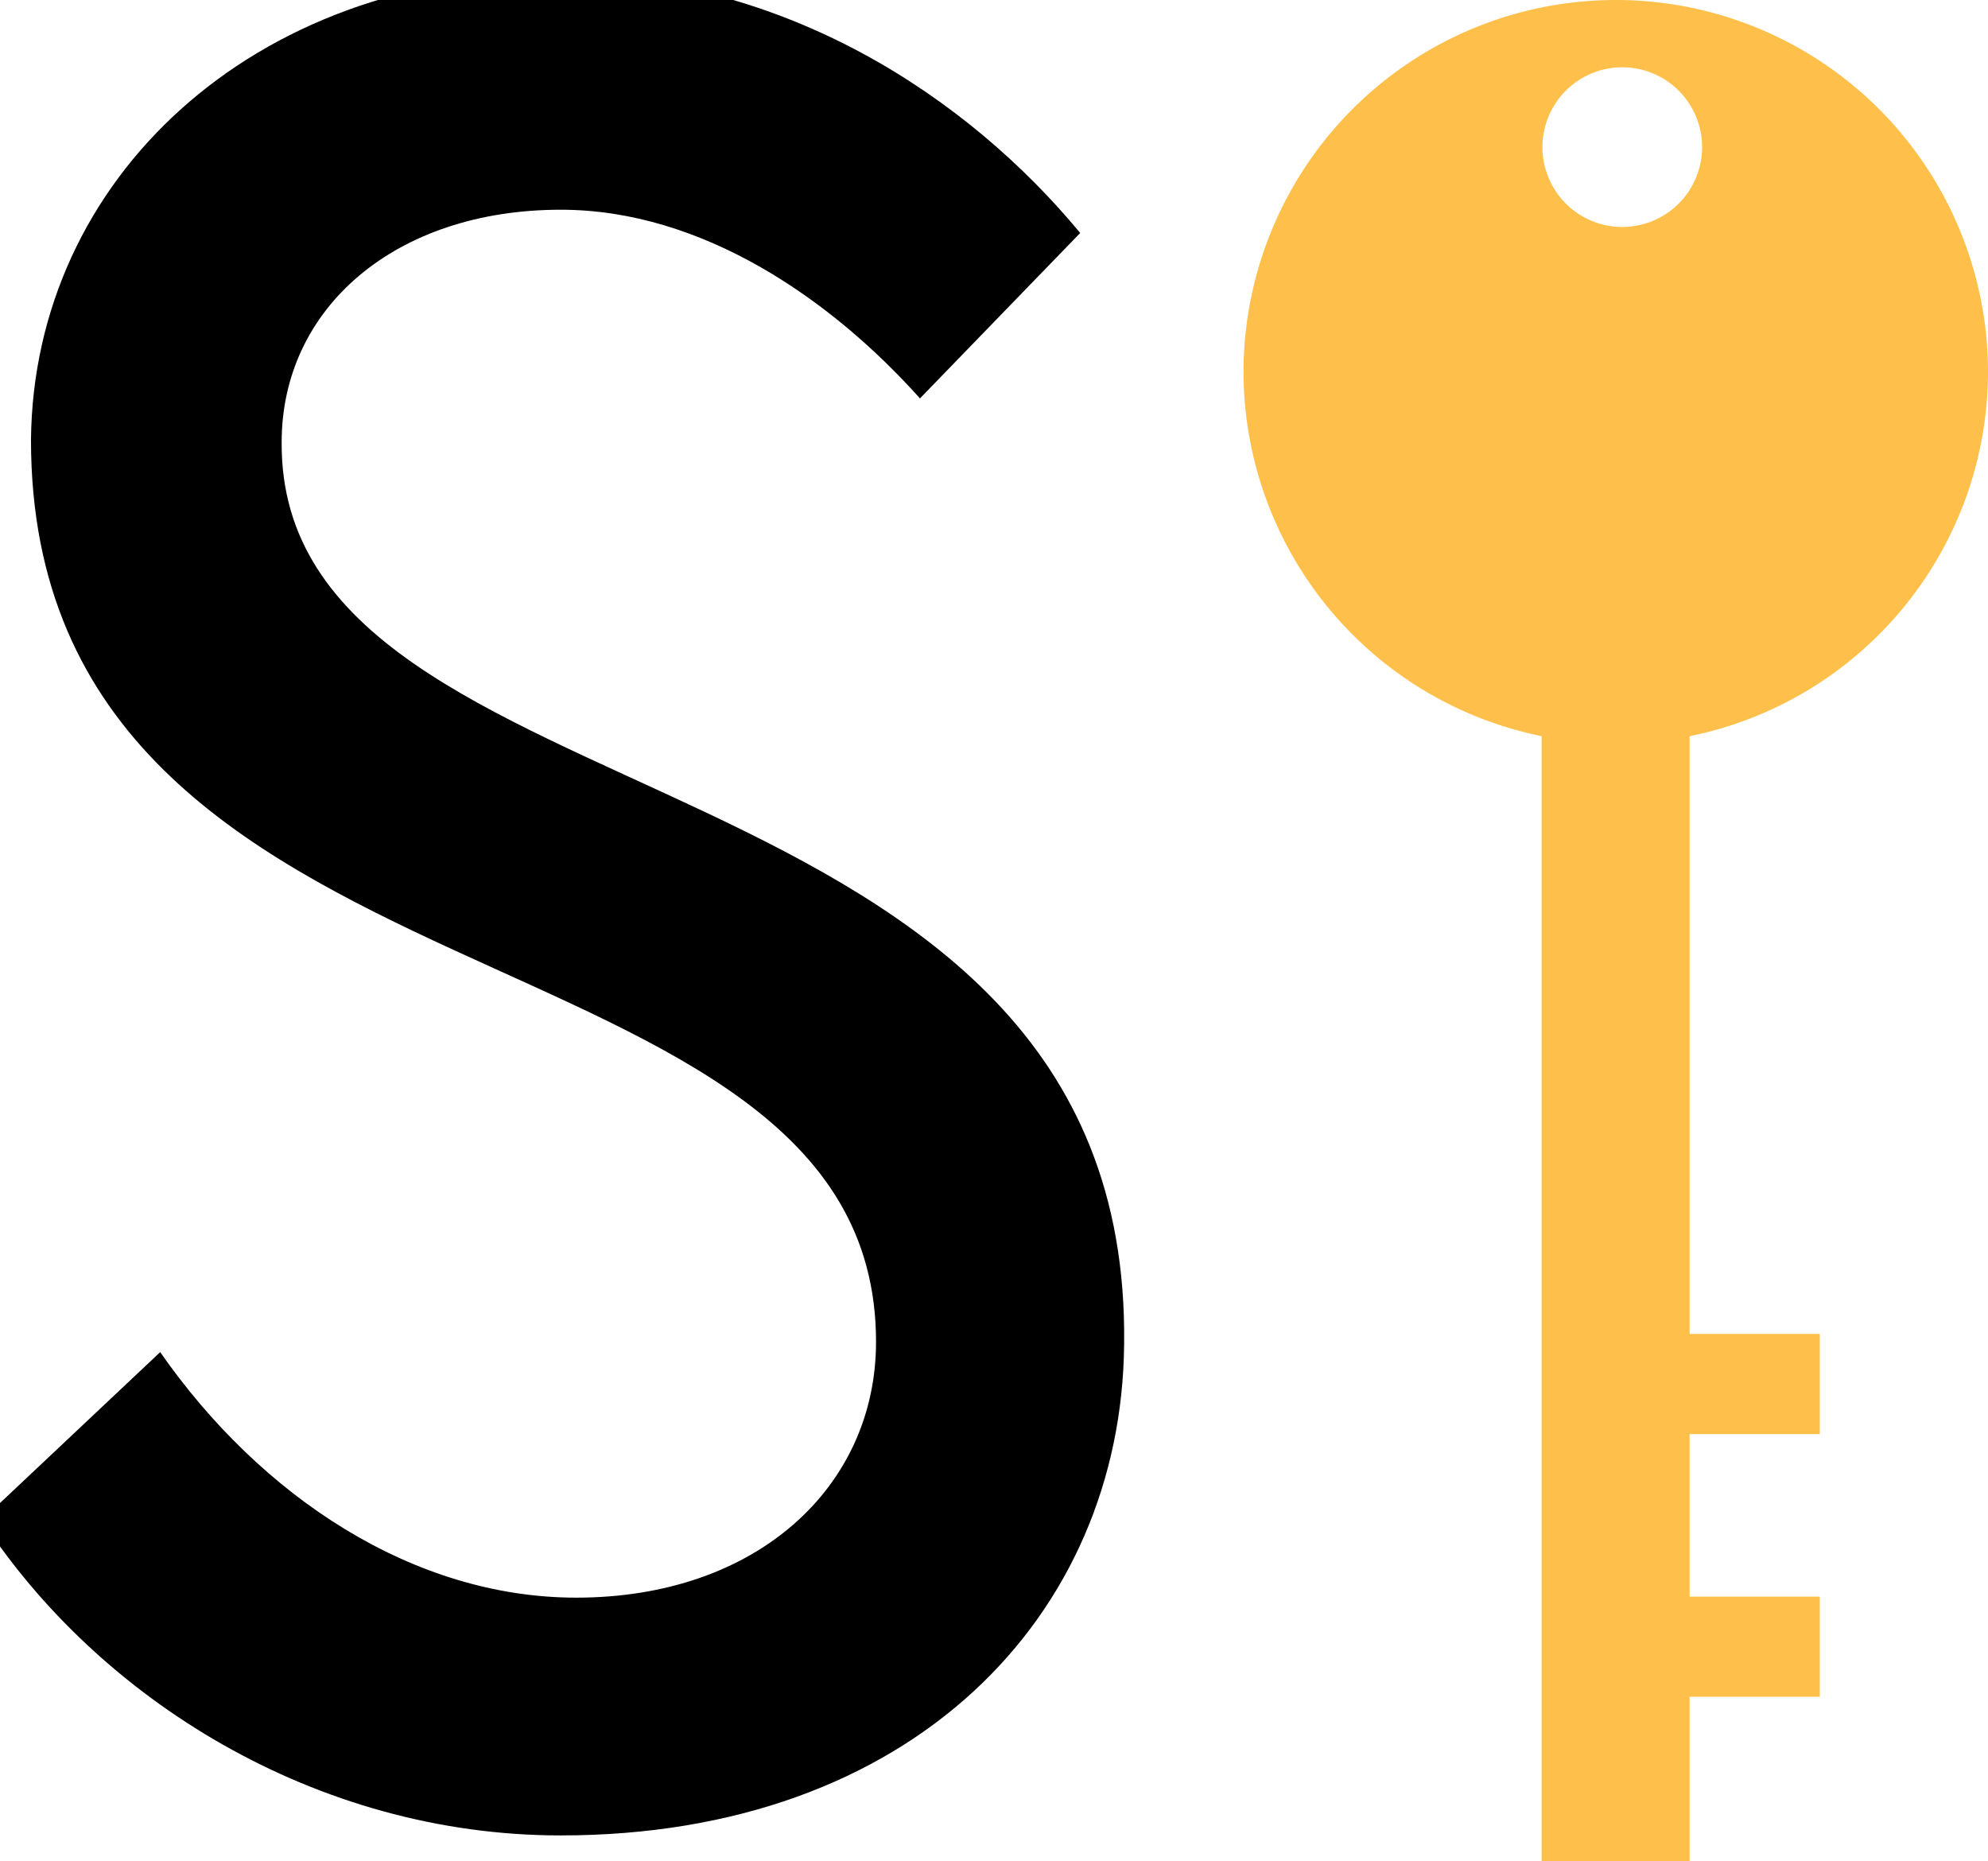 <?xml version="1.0" encoding="UTF-8" standalone="no"?>
<!-- Created with Inkscape (http://www.inkscape.org/) -->

<svg
   width="115.514mm"
   height="108.127mm"
   viewBox="0 0 115.514 108.127"
   version="1.1"
   id="svg18863"
   inkscape:version="1.1.1 (1:1.1+202109281949+c3084ef5ed)"
   sodipodi:docname="stride.svg"
   xmlns:inkscape="http://www.inkscape.org/namespaces/inkscape"
   xmlns:sodipodi="http://sodipodi.sourceforge.net/DTD/sodipodi-0.dtd"
   xmlns="http://www.w3.org/2000/svg"
   xmlns:svg="http://www.w3.org/2000/svg">
  <sodipodi:namedview
     id="namedview18865"
     pagecolor="#ffffff"
     bordercolor="#666666"
     borderopacity="1.0"
     inkscape:pageshadow="2"
     inkscape:pageopacity="0.0"
     inkscape:pagecheckerboard="0"
     inkscape:document-units="mm"
     showgrid="false"
     inkscape:zoom="0.66368547"
     inkscape:cx="122.79913"
     inkscape:cy="649.404"
     inkscape:window-width="1920"
     inkscape:window-height="1043"
     inkscape:window-x="0"
     inkscape:window-y="0"
     inkscape:window-maximized="1"
     inkscape:current-layer="layer1" />
  <defs
     id="defs18860" />
  <g
     inkscape:label="Layer 1"
     inkscape:groupmode="layer"
     id="layer1"
     transform="translate(-72.604,23.367)">
    <g
       id="g18621"
       transform="translate(-98.039,-653.783)">
      <g
         aria-label="S"
         transform="matrix(3.754,0,0,3.754,-8913.712,-12149.725)"
         id="text15042"
         style="font-size:40px;line-height:1;font-family:Acre;-inkscape-font-specification:Acre;letter-spacing:0px;word-spacing:0px;baseline-shift:baseline;opacity:1;vector-effect:none;stroke-width:1;stop-color:#000000;stop-opacity:1">
        <path
           d="m 2428.593,3432.812 c 5.44,0 8.68,-3.4 8.72,-7.6 0.12,-9.44 -13.08,-7.88 -13.04,-13.96 0,-2.08 1.76,-3.6 4.32,-3.6 2.2,0 4.2,1.4 5.56,2.92 l 2.48,-2.56 c -1.72,-2.08 -4.56,-4 -8.12,-4 -4.68,0 -8.08,3.16 -8.12,7.2 0,9.16 13.08,7.24 13.08,13.96 0,2.24 -1.84,3.96 -4.64,3.96 -2.52,0 -4.88,-1.56 -6.44,-3.8 l -2.76,2.6 c 1.8,2.76 5.16,4.88 8.96,4.88 z"
           id="path825" />
      </g>
      <path
         id="path16884"
         style="fill:#ffc04b;fill-opacity:1;stroke-width:0.116px;-inkscape-stroke:none;stop-color:#000000"
         d="m 264.528,630.416 a 21.629,21.629 0 0 0 -21.629,21.629 21.629,21.629 0 0 0 17.321,21.14 v 65.358 h 8.599 v -9.545 h 7.567 v -5.821 h -7.567 v -9.442 h 7.567 v -5.821 h -7.567 v -34.726 a 21.629,21.629 0 0 0 17.339,-21.145 21.629,21.629 0 0 0 -21.629,-21.629 z m 0.378,3.91 a 4.638,4.638 0 0 1 4.638,4.638 4.638,4.638 0 0 1 -4.638,4.638 4.638,4.638 0 0 1 -4.638,-4.638 4.638,4.638 0 0 1 4.638,-4.638 z" />
    </g>
  </g>
</svg>
